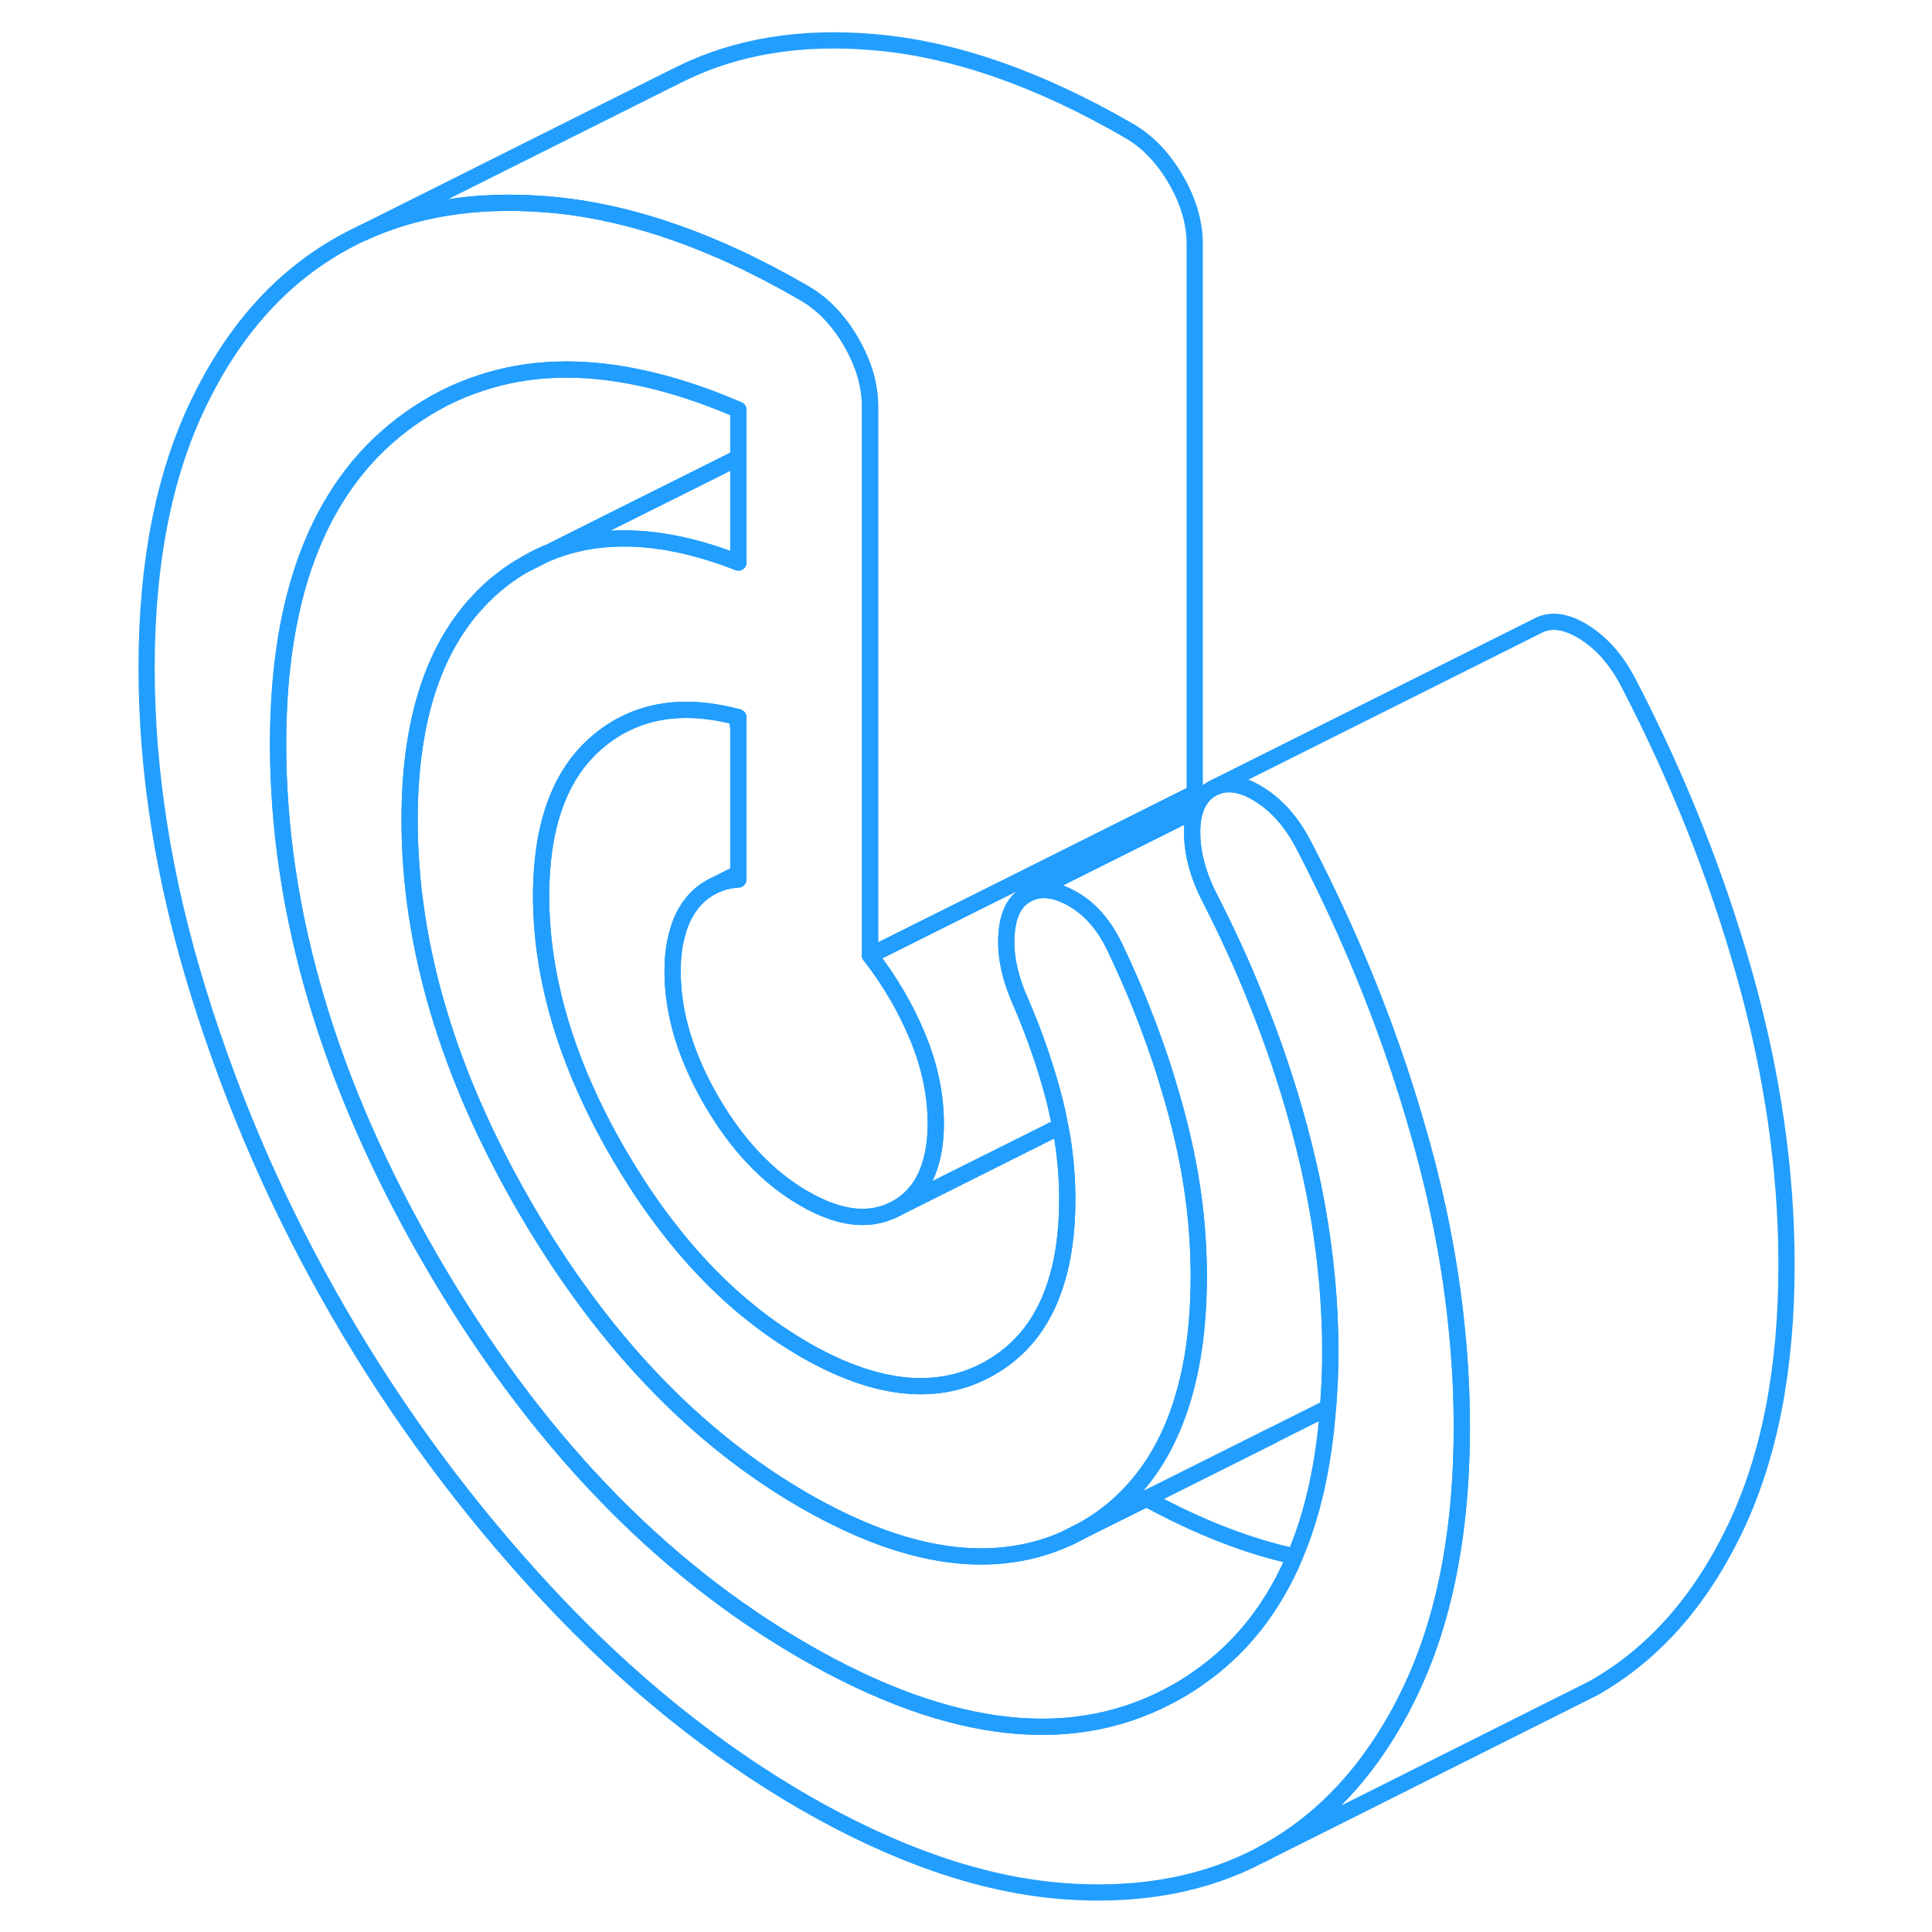 <svg width="48" height="48" viewBox="0 0 106 119" fill="none" xmlns="http://www.w3.org/2000/svg" stroke-width="1px" stroke-linecap="round" stroke-linejoin="round"><path d="M27.189 34.08L25.879 34.74C26.309 34.48 26.739 34.27 27.189 34.08Z" stroke="#229EFF" stroke-linejoin="round"/><path d="M60.019 94.34L59.909 94.41L59.389 94.67L59.249 94.73L60.019 94.34Z" stroke="#229EFF" stroke-linejoin="round"/><path d="M103.539 77.91C103.539 84.34 102.479 89.77 100.349 94.2C98.219 98.63 95.339 101.88 91.689 103.96L89.839 104.89L71.219 114.22C71.379 114.13 71.539 114.05 71.689 113.96C74.679 112.26 77.149 109.77 79.119 106.49C79.559 105.77 79.969 105 80.349 104.2C81.579 101.64 82.449 98.76 82.969 95.53C83.349 93.17 83.539 90.63 83.539 87.91C83.539 85.9 83.439 83.88 83.229 81.85C82.849 77.98 82.089 74.04 80.959 70.04C80.439 68.2 79.869 66.37 79.229 64.56C77.749 60.34 75.949 56.19 73.819 52.09C73.079 50.65 72.149 49.6 71.029 48.91C70.689 48.7 70.359 48.54 70.049 48.44C69.449 48.25 68.899 48.25 68.399 48.46L88.149 38.58C88.959 38.12 89.919 38.23 91.029 38.91C92.149 39.6 93.079 40.65 93.819 42.09C96.859 47.95 99.239 53.93 100.959 60.04C102.679 66.15 103.539 72.1 103.539 77.91Z" stroke="#229EFF" stroke-linejoin="round"/><path d="M38.979 44.18V44.88C38.949 44.64 38.929 44.4 38.909 44.16C38.929 44.17 38.959 44.17 38.979 44.18Z" stroke="#229EFF" stroke-linejoin="round"/><path d="M83.539 87.91C83.539 90.63 83.349 93.17 82.969 95.53C82.449 98.76 81.579 101.64 80.349 104.2C79.969 105 79.559 105.77 79.119 106.49C77.149 109.77 74.679 112.26 71.689 113.96C71.539 114.05 71.379 114.13 71.219 114.22L70.419 114.62C67.059 116.21 63.199 116.82 58.829 116.47C53.899 116.06 48.639 114.24 43.029 111.01C37.429 107.77 32.169 103.51 27.239 98.23C22.309 92.94 18.019 87.15 14.379 80.87C10.729 74.58 7.849 67.99 5.719 61.11C3.589 54.23 2.529 47.57 2.529 41.14C2.529 34.71 3.589 29.28 5.719 24.86C7.849 20.43 10.729 17.18 14.379 15.1C14.849 14.83 15.319 14.59 15.809 14.36C19.049 12.86 22.769 12.26 26.949 12.57C27.039 12.57 27.139 12.58 27.239 12.59C30.889 12.89 34.719 13.96 38.739 15.81C40.149 16.46 41.579 17.21 43.029 18.05C44.179 18.71 45.139 19.71 45.919 21.05C46.519 22.09 46.899 23.12 47.029 24.15C47.069 24.45 47.089 24.74 47.089 25.04V58.85C48.299 60.4 49.279 62.07 50.019 63.86C50.759 65.64 51.139 67.42 51.139 69.21C51.139 70.15 51.029 70.97 50.809 71.68C50.449 72.92 49.759 73.82 48.759 74.4C47.539 75.09 46.129 75.14 44.529 74.54C44.049 74.36 43.549 74.12 43.029 73.82C40.809 72.54 38.899 70.53 37.309 67.79C35.729 65.05 34.929 62.41 34.929 59.85C34.929 59.06 34.999 58.36 35.159 57.73C35.339 56.94 35.639 56.27 36.049 55.73C36.419 55.24 36.849 54.88 37.339 54.62C37.829 54.36 38.369 54.21 38.979 54.17V44.18C38.979 44.18 38.929 44.17 38.909 44.16C36.369 43.49 34.149 43.59 32.259 44.45L31.599 44.78C31.599 44.78 31.489 44.85 31.429 44.89C31.029 45.12 30.649 45.4 30.279 45.72C28.099 47.58 26.959 50.51 26.839 54.49C26.829 54.71 26.829 54.94 26.829 55.17C26.829 60.29 28.419 65.58 31.589 71.05C34.669 76.34 38.329 80.29 42.599 82.86C42.739 82.95 42.889 83.04 43.029 83.12C47.049 85.44 50.549 85.97 53.529 84.73C53.849 84.59 54.169 84.44 54.479 84.26C56.349 83.2 57.679 81.55 58.439 79.32C58.969 77.79 59.239 75.97 59.239 73.88C59.239 72.65 59.139 71.41 58.949 70.19C58.909 69.92 58.859 69.65 58.799 69.38C58.709 68.87 58.599 68.37 58.479 67.87C57.969 65.87 57.279 63.84 56.399 61.79C55.729 60.31 55.419 58.94 55.489 57.66C55.539 56.72 55.769 56.02 56.179 55.54C56.329 55.37 56.509 55.22 56.709 55.11L56.969 54.98C57.719 54.67 58.599 54.81 59.589 55.38C60.709 56.02 61.599 57.08 62.269 58.56C63.219 60.56 64.039 62.58 64.749 64.62C64.929 65.13 65.099 65.64 65.259 66.15C65.509 66.96 65.749 67.77 65.969 68.59C66.539 70.73 66.939 72.84 67.149 74.92C67.249 75.9 67.309 76.87 67.329 77.84C67.339 78.08 67.339 78.32 67.339 78.56C67.339 80.66 67.169 82.57 66.819 84.3C66.189 87.41 65.009 89.92 63.249 91.83C62.389 92.78 61.389 93.57 60.249 94.22C60.179 94.26 60.099 94.3 60.029 94.34H60.019L59.249 94.73L59.099 94.8C58.859 94.91 58.609 95.01 58.369 95.1C58.259 95.14 58.139 95.18 58.019 95.22C57.779 95.3 57.529 95.38 57.289 95.44C56.979 95.52 56.669 95.59 56.349 95.65C56.039 95.71 55.709 95.76 55.389 95.79C51.739 96.19 47.619 95.06 43.029 92.42C36.279 88.52 30.549 82.49 25.819 74.34C21.099 66.19 18.729 58.24 18.729 50.5C18.729 44.63 20.099 40.18 22.829 37.18C23.339 36.61 23.889 36.1 24.499 35.64C24.919 35.32 25.349 35.03 25.799 34.78L25.879 34.74L27.189 34.08H27.229C28.329 33.61 29.479 33.33 30.709 33.22C33.199 32.99 35.959 33.47 38.979 34.65V25.24C36.839 24.32 34.799 23.65 32.849 23.25C29.289 22.5 26.039 22.61 23.089 23.6C21.569 24.09 20.139 24.82 18.779 25.78C13.349 29.61 10.629 36.29 10.629 45.82C10.629 56.2 13.769 66.8 20.049 77.63C26.329 88.46 33.989 96.49 43.029 101.71C52.079 106.93 59.739 107.76 66.019 104.18C66.509 103.9 66.969 103.61 67.419 103.28C69.979 101.48 71.919 99 73.249 95.87C74.359 93.27 75.039 90.22 75.299 86.7C75.329 86.4 75.339 86.1 75.359 85.79C75.419 84.96 75.439 84.11 75.439 83.24C75.439 80.27 75.159 77.26 74.599 74.19C74.309 72.61 73.949 71.01 73.509 69.4C72.789 66.75 71.909 64.13 70.849 61.52C70.029 59.46 69.089 57.42 68.049 55.38C67.299 53.94 66.929 52.57 66.929 51.25C66.929 50.74 66.989 50.29 67.119 49.91C67.189 49.67 67.289 49.47 67.409 49.28C67.599 48.99 67.849 48.76 68.149 48.58L68.399 48.46C68.899 48.25 69.449 48.25 70.049 48.44C70.359 48.54 70.689 48.7 71.029 48.91C72.149 49.6 73.079 50.65 73.819 52.09C75.949 56.19 77.749 60.34 79.229 64.56C79.869 66.37 80.439 68.2 80.959 70.04C82.089 74.04 82.849 77.98 83.229 81.85C83.439 83.88 83.539 85.9 83.539 87.91Z" stroke="#229EFF" stroke-linejoin="round"/><path d="M67.409 49.28C67.289 49.47 67.189 49.67 67.119 49.9L56.969 54.98L56.709 55.11C56.509 55.22 56.329 55.37 56.179 55.54C55.769 56.02 55.539 56.72 55.489 57.66C55.419 58.94 55.729 60.31 56.399 61.79C57.279 63.84 57.969 65.87 58.479 67.87C58.599 68.37 58.709 68.87 58.799 69.38L58.319 69.62L51.789 72.88L48.759 74.4C49.759 73.82 50.449 72.92 50.809 71.68C51.029 70.97 51.139 70.15 51.139 69.21C51.139 67.42 50.759 65.64 50.019 63.86C49.279 62.07 48.299 60.4 47.089 58.85L49.749 57.52L55.779 54.51L67.089 48.85C67.199 48.99 67.309 49.13 67.409 49.28Z" stroke="#229EFF" stroke-linejoin="round"/><path d="M27.189 34.08L25.879 34.74C26.309 34.48 26.739 34.27 27.189 34.08Z" stroke="#229EFF" stroke-linejoin="round"/><path d="M60.019 94.34L59.909 94.41L59.389 94.67L59.249 94.73L60.019 94.34Z" stroke="#229EFF" stroke-linejoin="round"/><path d="M64.109 92.31L60.029 94.34L64.099 92.3H64.109V92.31Z" stroke="#229EFF" stroke-linejoin="round"/><path d="M58.319 69.62L51.799 72.89L51.789 72.88L58.319 69.62Z" stroke="#229EFF" stroke-linejoin="round"/><path d="M75.439 83.24C75.439 84.11 75.419 84.96 75.359 85.79C75.339 86.1 75.329 86.4 75.299 86.7L64.099 92.3L60.029 94.34C60.099 94.3 60.179 94.26 60.249 94.22C61.389 93.57 62.389 92.78 63.249 91.83C65.009 89.92 66.189 87.41 66.819 84.3C67.169 82.57 67.339 80.66 67.339 78.56C67.339 78.32 67.339 78.08 67.329 77.84C67.309 76.87 67.249 75.9 67.149 74.92C66.939 72.84 66.539 70.73 65.969 68.59C65.749 67.77 65.509 66.96 65.259 66.15C65.099 65.64 64.929 65.13 64.749 64.62C64.039 62.58 63.219 60.56 62.269 58.56C61.599 57.08 60.709 56.02 59.589 55.38C58.599 54.81 57.719 54.67 56.969 54.98L67.119 49.91C66.989 50.29 66.929 50.74 66.929 51.25C66.929 52.57 67.299 53.94 68.049 55.38C69.089 57.42 70.029 59.46 70.849 61.52C71.909 64.13 72.789 66.75 73.509 69.4C73.949 71.01 74.309 72.61 74.599 74.19C75.159 77.26 75.439 80.27 75.439 83.24Z" stroke="#229EFF" stroke-linejoin="round"/><path d="M38.979 28.19V34.65C35.959 33.47 33.199 32.99 30.709 33.22C29.479 33.33 28.329 33.61 27.229 34.07L30.769 32.29L38.979 28.19Z" stroke="#229EFF" stroke-linejoin="round"/><path d="M73.249 95.87C71.919 99 69.979 101.48 67.419 103.28C66.969 103.61 66.509 103.9 66.019 104.18C59.739 107.76 52.079 106.93 43.029 101.71C33.989 96.49 26.329 88.46 20.049 77.63C13.769 66.8 10.629 56.2 10.629 45.82C10.629 36.29 13.349 29.61 18.779 25.78C20.139 24.82 21.569 24.09 23.089 23.6C26.039 22.61 29.289 22.5 32.849 23.25C34.799 23.65 36.839 24.32 38.979 25.24V28.19L30.769 32.29L27.229 34.07H27.189C26.739 34.27 26.309 34.48 25.879 34.74L25.799 34.78C25.349 35.03 24.919 35.32 24.499 35.64C23.889 36.1 23.339 36.61 22.829 37.18C20.099 40.18 18.729 44.63 18.729 50.5C18.729 58.24 21.099 66.19 25.819 74.34C30.549 82.49 36.279 88.52 43.029 92.42C47.619 95.06 51.739 96.19 55.389 95.79C55.709 95.76 56.039 95.71 56.349 95.65C56.669 95.6 56.979 95.52 57.289 95.44C57.529 95.38 57.779 95.3 58.019 95.22C58.139 95.18 58.259 95.14 58.369 95.1C58.609 95.01 58.859 94.91 59.099 94.8L59.249 94.73L59.389 94.67L59.909 94.41L60.019 94.34H60.029L64.109 92.31C67.339 94.07 70.379 95.25 73.249 95.87Z" stroke="#229EFF" stroke-linejoin="round"/><path d="M67.089 15.04V48.85L55.779 54.51L49.749 57.52L47.089 58.85V25.04C47.089 24.74 47.069 24.45 47.029 24.15C46.899 23.12 46.519 22.09 45.919 21.05C45.139 19.71 44.179 18.71 43.029 18.05C41.579 17.21 40.149 16.46 38.739 15.81C34.719 13.96 30.889 12.89 27.239 12.59C27.139 12.59 27.039 12.57 26.949 12.57C22.769 12.26 19.049 12.86 15.809 14.36L34.859 4.83L35.569 4.48C38.949 2.85 42.839 2.22 47.239 2.59C52.169 2.99 57.429 4.81 63.029 8.05C64.179 8.71 65.139 9.71 65.919 11.05C66.699 12.39 67.089 13.72 67.089 15.04Z" stroke="#229EFF" stroke-linejoin="round"/><path d="M71.899 88.41L64.109 92.31" stroke="#229EFF" stroke-linejoin="round"/><path d="M59.239 73.88C59.239 75.97 58.969 77.79 58.439 79.32C57.679 81.55 56.349 83.2 54.479 84.26C54.169 84.44 53.849 84.59 53.529 84.73C50.549 85.97 47.049 85.44 43.029 83.12C42.889 83.04 42.739 82.95 42.599 82.86C38.329 80.29 34.669 76.34 31.589 71.05C28.419 65.58 26.829 60.29 26.829 55.17C26.829 54.94 26.829 54.71 26.839 54.49C26.959 50.51 28.099 47.58 30.279 45.72C30.649 45.4 31.029 45.12 31.429 44.89C31.489 44.85 31.549 44.82 31.599 44.78L32.259 44.45C34.149 43.59 36.369 43.49 38.909 44.16C38.929 44.4 38.949 44.64 38.979 44.88V53.8L37.339 54.62C36.849 54.88 36.419 55.24 36.049 55.73C35.639 56.27 35.339 56.94 35.159 57.73C34.999 58.36 34.929 59.06 34.929 59.85C34.929 62.41 35.729 65.05 37.309 67.79C38.899 70.53 40.809 72.54 43.029 73.82C43.549 74.12 44.049 74.36 44.529 74.54C46.129 75.14 47.539 75.09 48.759 74.4L51.789 72.88H51.799L58.319 69.62L58.799 69.38C58.859 69.65 58.909 69.92 58.949 70.19C59.139 71.41 59.239 72.65 59.239 73.88Z" stroke="#229EFF" stroke-linejoin="round"/><path d="M51.799 72.89L48.559 74.51" stroke="#229EFF" stroke-linejoin="round"/><path d="M48.759 74.4L48.339 74.61" stroke="#229EFF" stroke-linejoin="round"/><path d="M38.979 53.8V54.17C38.369 54.21 37.829 54.36 37.339 54.62L38.979 53.8Z" stroke="#229EFF" stroke-linejoin="round"/></svg>